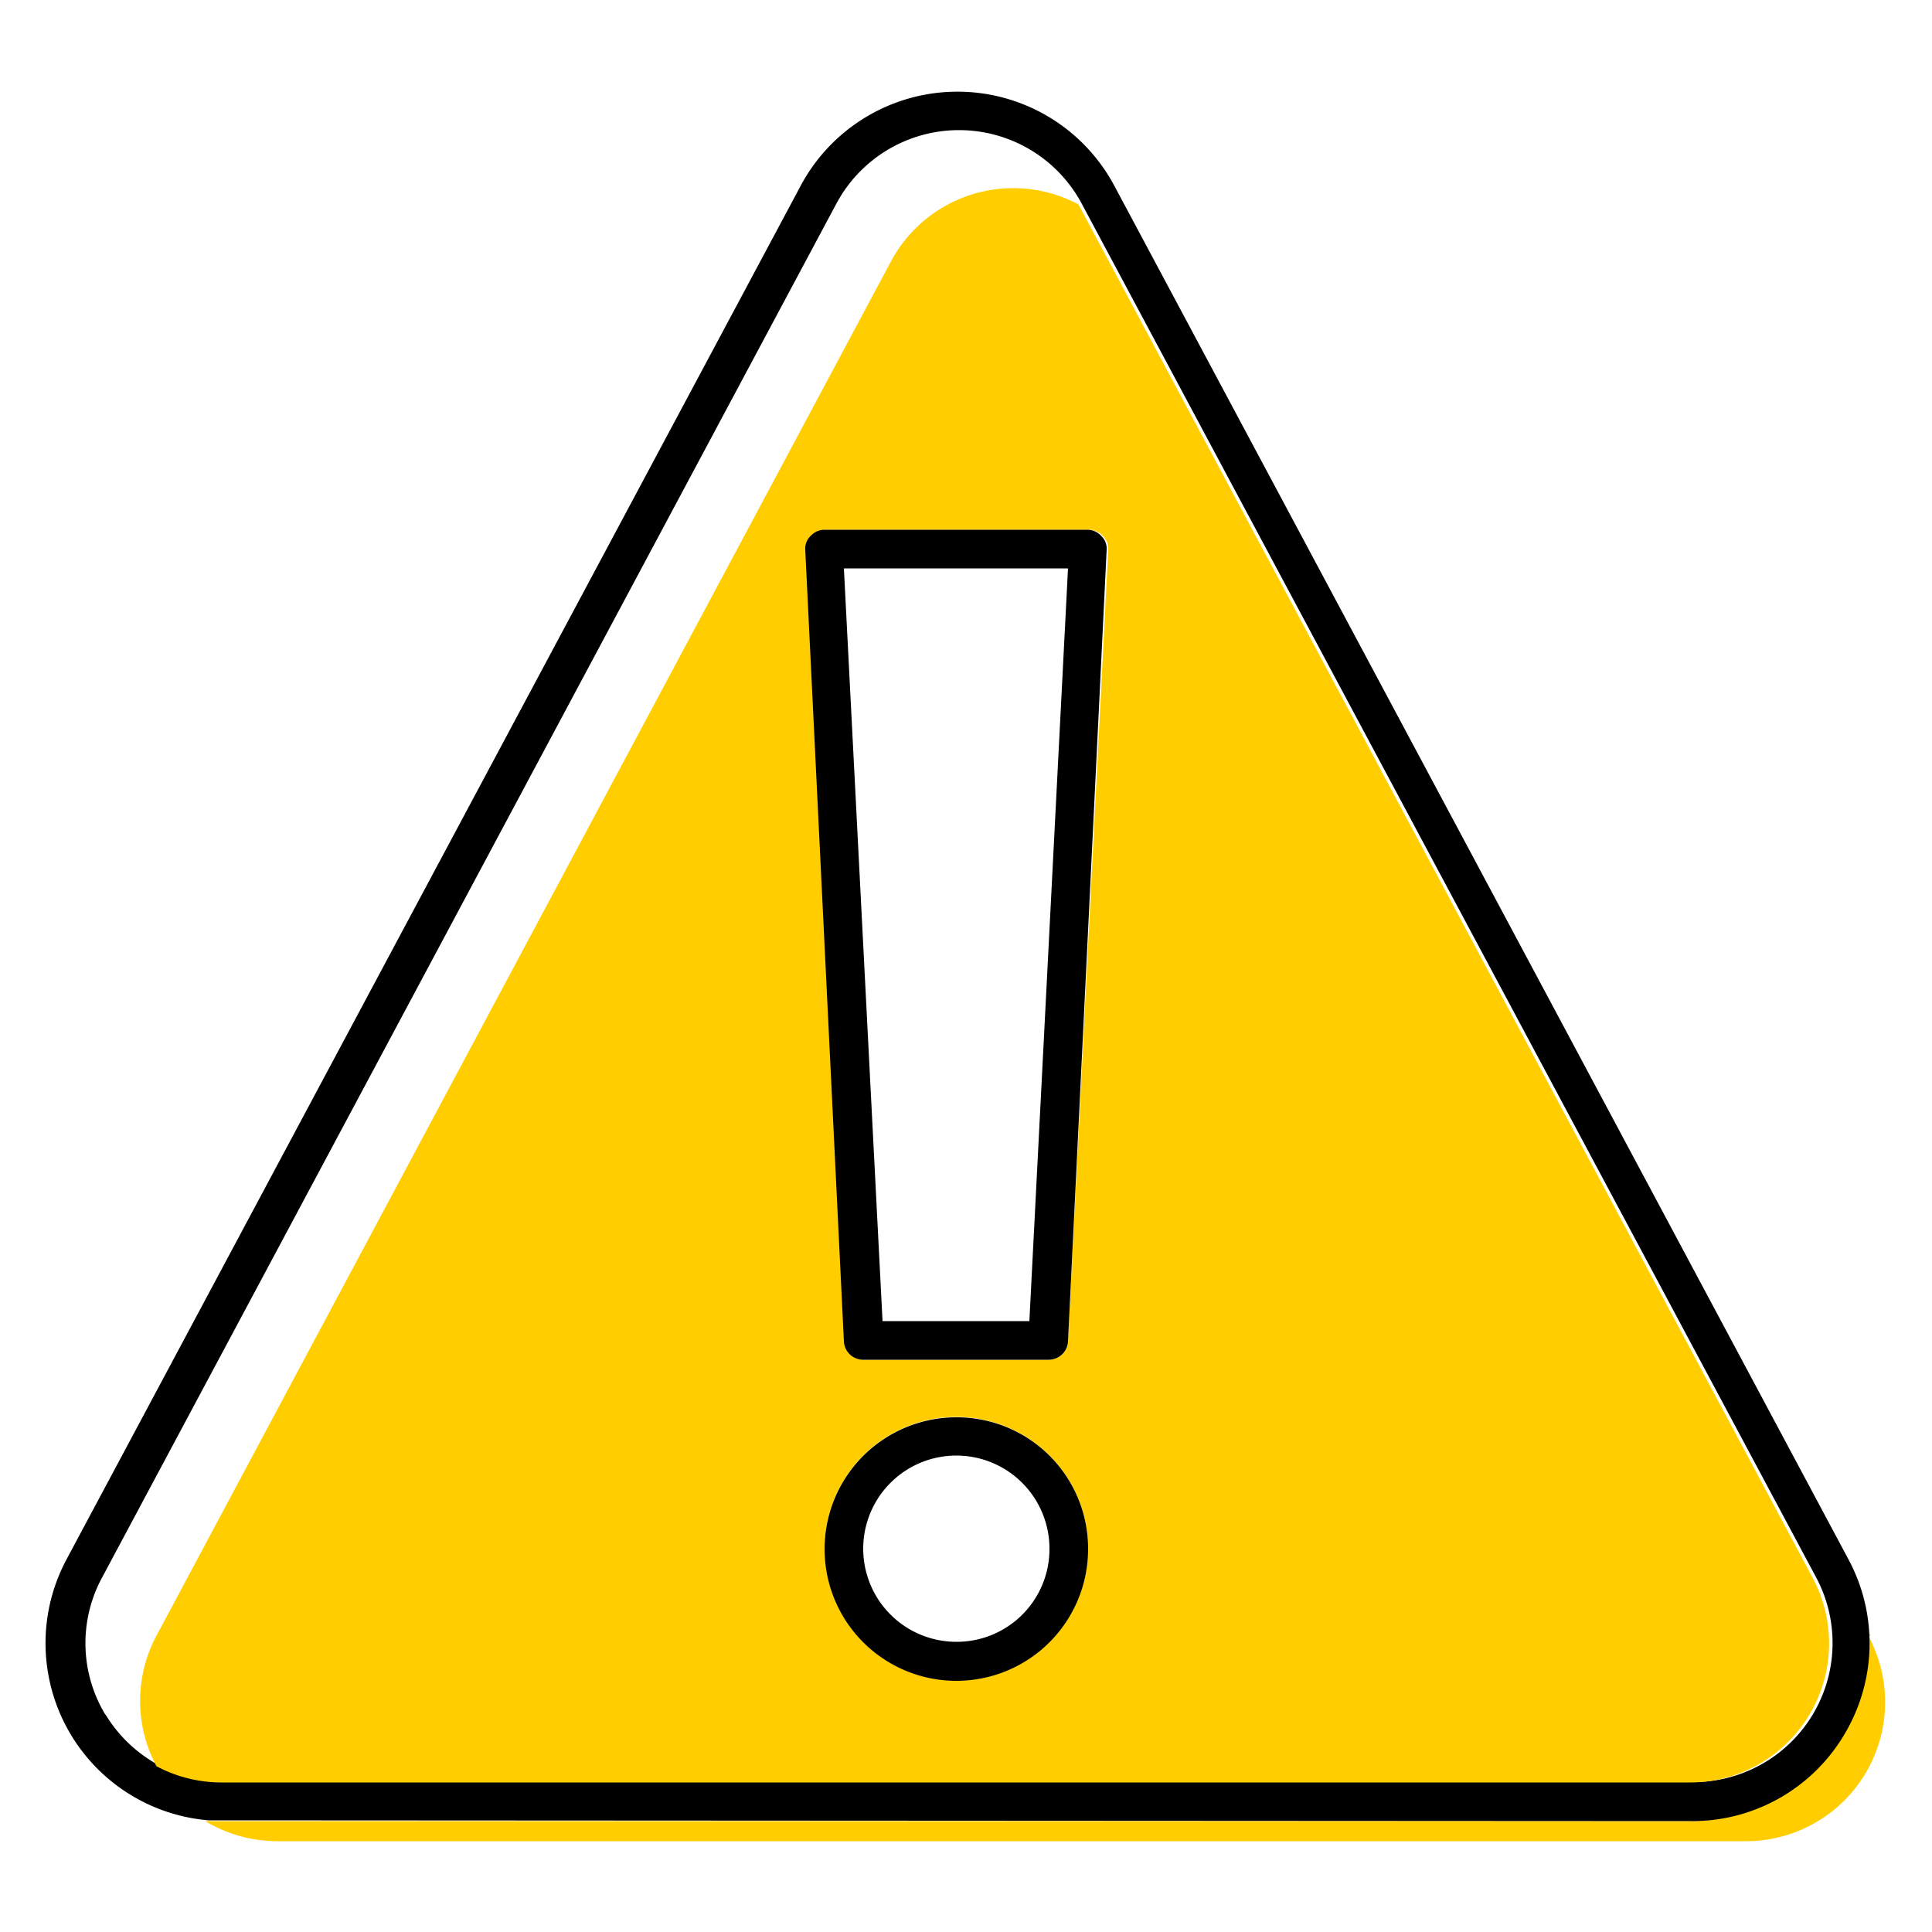 <svg id="Layer_1" data-name="Layer 1" xmlns="http://www.w3.org/2000/svg" viewBox="0 0 50 50"><defs><style>.cls-1{fill:none;}.cls-2{fill:#ffcd00;}</style></defs><title>warning-symbol</title><path class="cls-1" d="M4.09,42.33l19-35.55a3.59,3.59,0,0,1,4.86-1.49h0a3.6,3.6,0,0,0-6.36,0l-19,35.55a3.6,3.6,0,0,0,1.5,4.88A3.58,3.58,0,0,1,4.09,42.33Z"/><path class="cls-2" d="M48.41,42.33l-.09-.17a4.5,4.5,0,0,1-.64,2.73,4.57,4.57,0,0,1-4,2.24h-38l-.37,0a3.63,3.63,0,0,0,1.87.52h38a3.6,3.6,0,0,0,3.18-5.3Z"/><path d="M43.73,47.13a4.57,4.57,0,0,0,4-2.24,4.59,4.59,0,0,0,.11-4.53l-19-35.55a4.6,4.6,0,0,0-8.12,0l-19,35.55A4.6,4.6,0,0,0,5.4,47.11l.37,0Zm-41-2.75a3.57,3.57,0,0,1-.09-3.55l19-35.55a3.6,3.6,0,0,1,6.36,0h0l19,35.54a3.6,3.6,0,0,1-3.18,5.3h-38a3.63,3.63,0,0,1-3.09-1.75Z"/><path class="cls-1" d="M28.16,13.71H21.34a.48.48,0,0,0-.36.16.45.45,0,0,0-.14.36l1,20.48a.5.5,0,0,0,.5.48h4.78a.5.5,0,0,0,.5-.48l1-20.48a.45.45,0,0,0-.14-.36A.48.48,0,0,0,28.16,13.71ZM26.67,34.19H22.84l-1-19.48h5.77Z"/><path class="cls-1" d="M24.75,36.68a3.41,3.41,0,1,0,3.41,3.4A3.4,3.4,0,0,0,24.75,36.68Zm0,5.81a2.41,2.41,0,1,1,2.41-2.41A2.4,2.4,0,0,1,24.75,42.49Z"/><path class="cls-1" d="M28.16,13.71H21.34a.48.48,0,0,0-.36.16.45.45,0,0,0-.14.36l1,20.48a.5.5,0,0,0,.5.48h4.78a.5.5,0,0,0,.5-.48l1-20.48a.45.45,0,0,0-.14-.36A.48.48,0,0,0,28.16,13.71ZM26.67,34.19H22.84l-1-19.48h5.77Z"/><path class="cls-1" d="M24.75,36.68a3.41,3.41,0,1,0,3.41,3.4A3.4,3.4,0,0,0,24.75,36.68Zm0,5.81a2.41,2.41,0,1,1,2.41-2.41A2.4,2.4,0,0,1,24.75,42.49Z"/><path class="cls-2" d="M46.91,40.83l-19-35.54a3.59,3.59,0,0,0-4.86,1.49l-19,35.55a3.58,3.58,0,0,0,0,3.38,3.58,3.58,0,0,0,1.68.42h38a3.6,3.6,0,0,0,3.18-5.3ZM24.75,43.49a3.41,3.41,0,1,1,3.41-3.41A3.41,3.41,0,0,1,24.75,43.49Zm2.89-8.78a.5.5,0,0,1-.5.48H22.36a.5.5,0,0,1-.5-.48l-1-20.48a.45.45,0,0,1,.14-.36.48.48,0,0,1,.36-.16h6.82a.48.48,0,0,1,.36.16.45.45,0,0,1,.14.36Z"/><path d="M24.75,36.68a3.41,3.41,0,1,0,3.41,3.4A3.4,3.4,0,0,0,24.75,36.68Zm0,5.81a2.41,2.41,0,1,1,2.41-2.41A2.4,2.4,0,0,1,24.75,42.49Z"/><path d="M22.36,35.19h4.78a.5.5,0,0,0,.5-.48l1-20.48a.45.45,0,0,0-.14-.36.48.48,0,0,0-.36-.16H21.34a.48.48,0,0,0-.36.16.45.45,0,0,0-.14.36l1,20.48A.5.5,0,0,0,22.36,35.19Zm5.28-20.48-1,19.48H22.84l-1-19.48Z"/></svg>